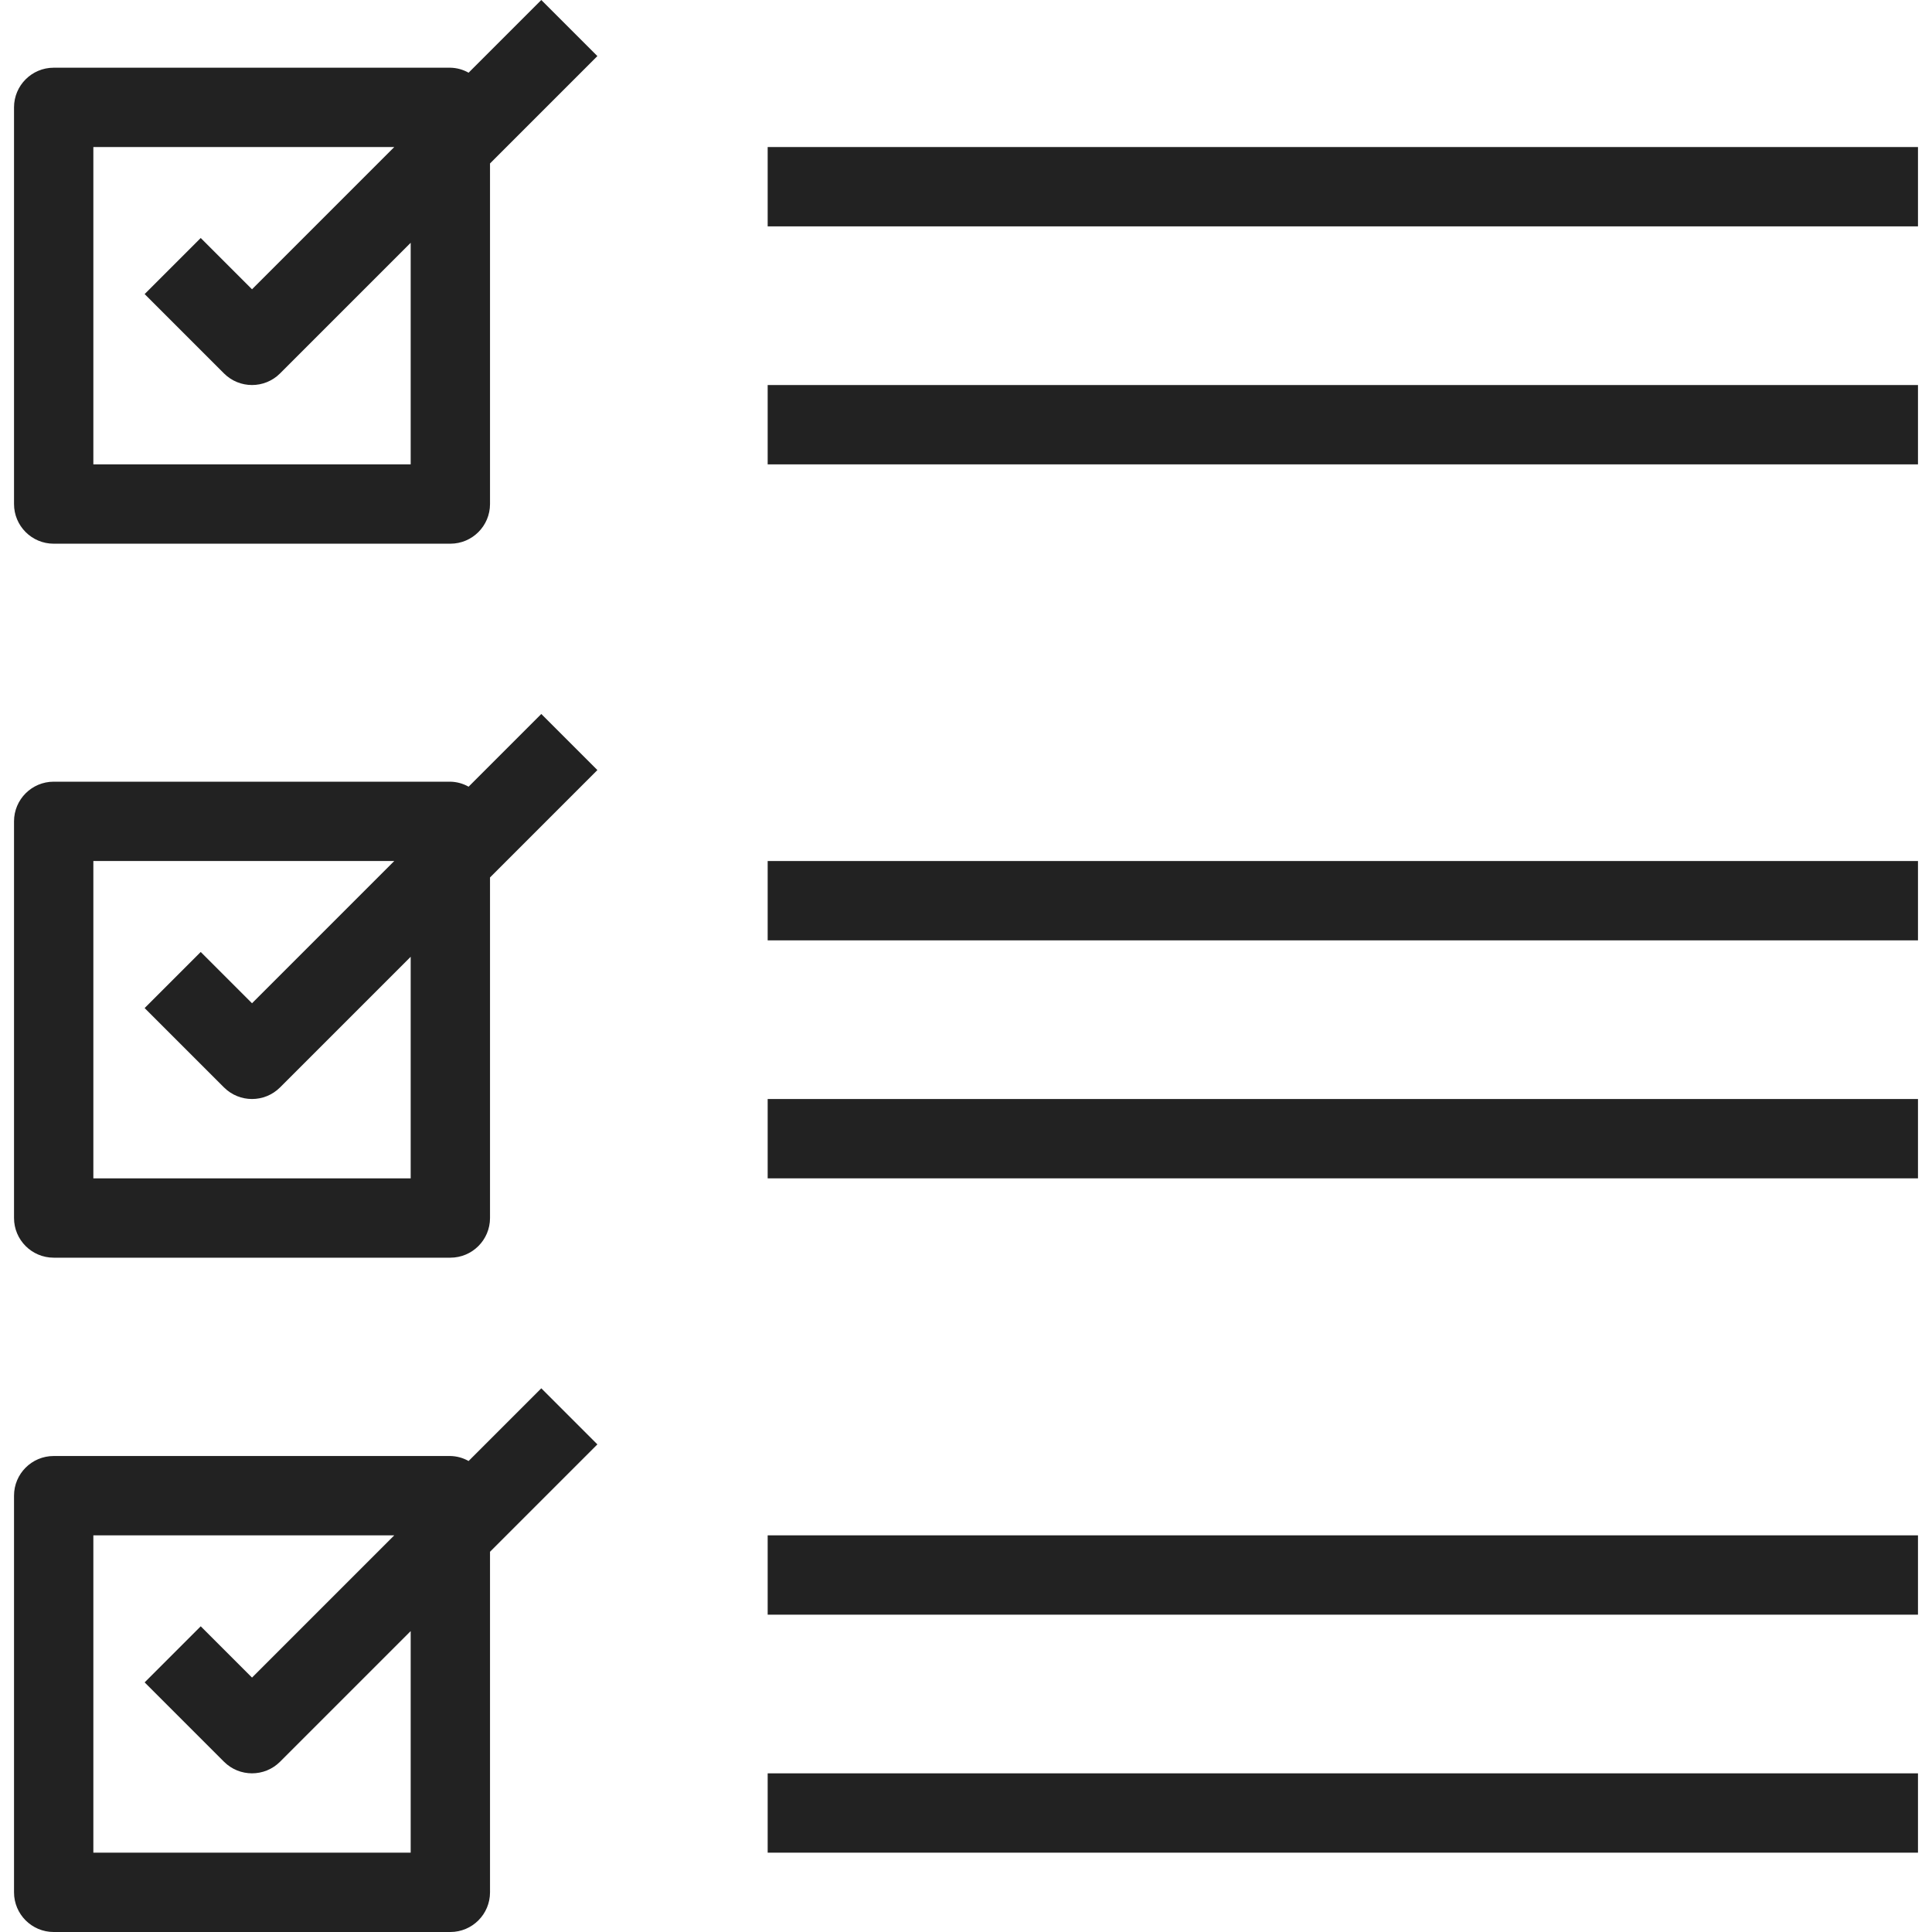<?xml version="1.0" encoding="iso-8859-1"?>
<!-- Generator: Adobe Illustrator 19.0.0, SVG Export Plug-In . SVG Version: 6.00 Build 0)  -->
<svg version="1.1" id="Capa_1" xmlns="http://www.w3.org/2000/svg" xmlns:xlink="http://www.w3.org/1999/xlink" x="0px" y="0px"
	 fill="#222222" viewBox="0 0 389.656 389.656" style="enable-background:new 0 0 389.656 389.656;" xml:space="preserve">
<g>
	<g>
		<path d="M109.172,0L94.508,14.664c-1.124-0.637-2.389-0.983-3.68-1.008h-80c-4.418,0-8,3.582-8,8v80c0,4.418,3.582,8,8,8h80
			c4.418,0,8-3.582,8-8V32.968l21.656-21.656L109.172,0z M82.828,93.656h-64v-64h60.688L50.828,58.344L40.484,48L29.172,59.312
			l16,16c3.124,3.123,8.188,3.123,11.312,0l26.344-26.344V93.656z"/>
	</g>
</g>
<g>
	<g>
		<path d="M109.172,144l-14.664,14.664c-1.124-0.637-2.389-0.983-3.68-1.008h-80c-4.418,0-8,3.582-8,8v80c0,4.418,3.582,8,8,8h80
			c4.418,0,8-3.582,8-8v-68.688l21.656-21.656L109.172,144z M82.828,237.656h-64v-64h60.688l-28.688,28.688L40.484,192
			l-11.312,11.312l16,16c3.124,3.123,8.188,3.123,11.312,0l26.344-26.344V237.656z"/>
	</g>
</g>
<g>
	<g>
		<path d="M109.172,280l-14.664,14.664c-1.124-0.637-2.389-0.983-3.68-1.008h-80c-4.418,0-8,3.582-8,8v80c0,4.418,3.582,8,8,8h80
			c4.418,0,8-3.582,8-8v-68.688l21.656-21.656L109.172,280z M82.828,373.656h-64v-64h60.688l-28.688,28.688L40.484,328
			l-11.312,11.312l16,16c3.124,3.123,8.188,3.123,11.312,0l26.344-26.344V373.656z"/>
	</g>
</g>
<g>
	<g>
		<rect x="154.828" y="77.656" width="232" height="16"/>
	</g>
</g>
<g>
	<g>
		<rect x="154.828" y="29.656" width="232" height="16"/>
	</g>
</g>
<g>
	<g>
		<rect x="154.828" y="221.656" width="232" height="16"/>
	</g>
</g>
<g>
	<g>
		<rect x="154.828" y="173.656" width="232" height="16"/>
	</g>
</g>
<g>
	<g>
		<rect x="154.828" y="357.656" width="232" height="16"/>
	</g>
</g>
<g>
	<g>
		<rect x="154.828" y="309.656" width="232" height="16"/>
	</g>
</g>
<g>
</g>
<g>
</g>
<g>
</g>
<g>
</g>
<g>
</g>
<g>
</g>
<g>
</g>
<g>
</g>
<g>
</g>
<g>
</g>
<g>
</g>
<g>
</g>
<g>
</g>
<g>
</g>
<g>
</g>
</svg>
